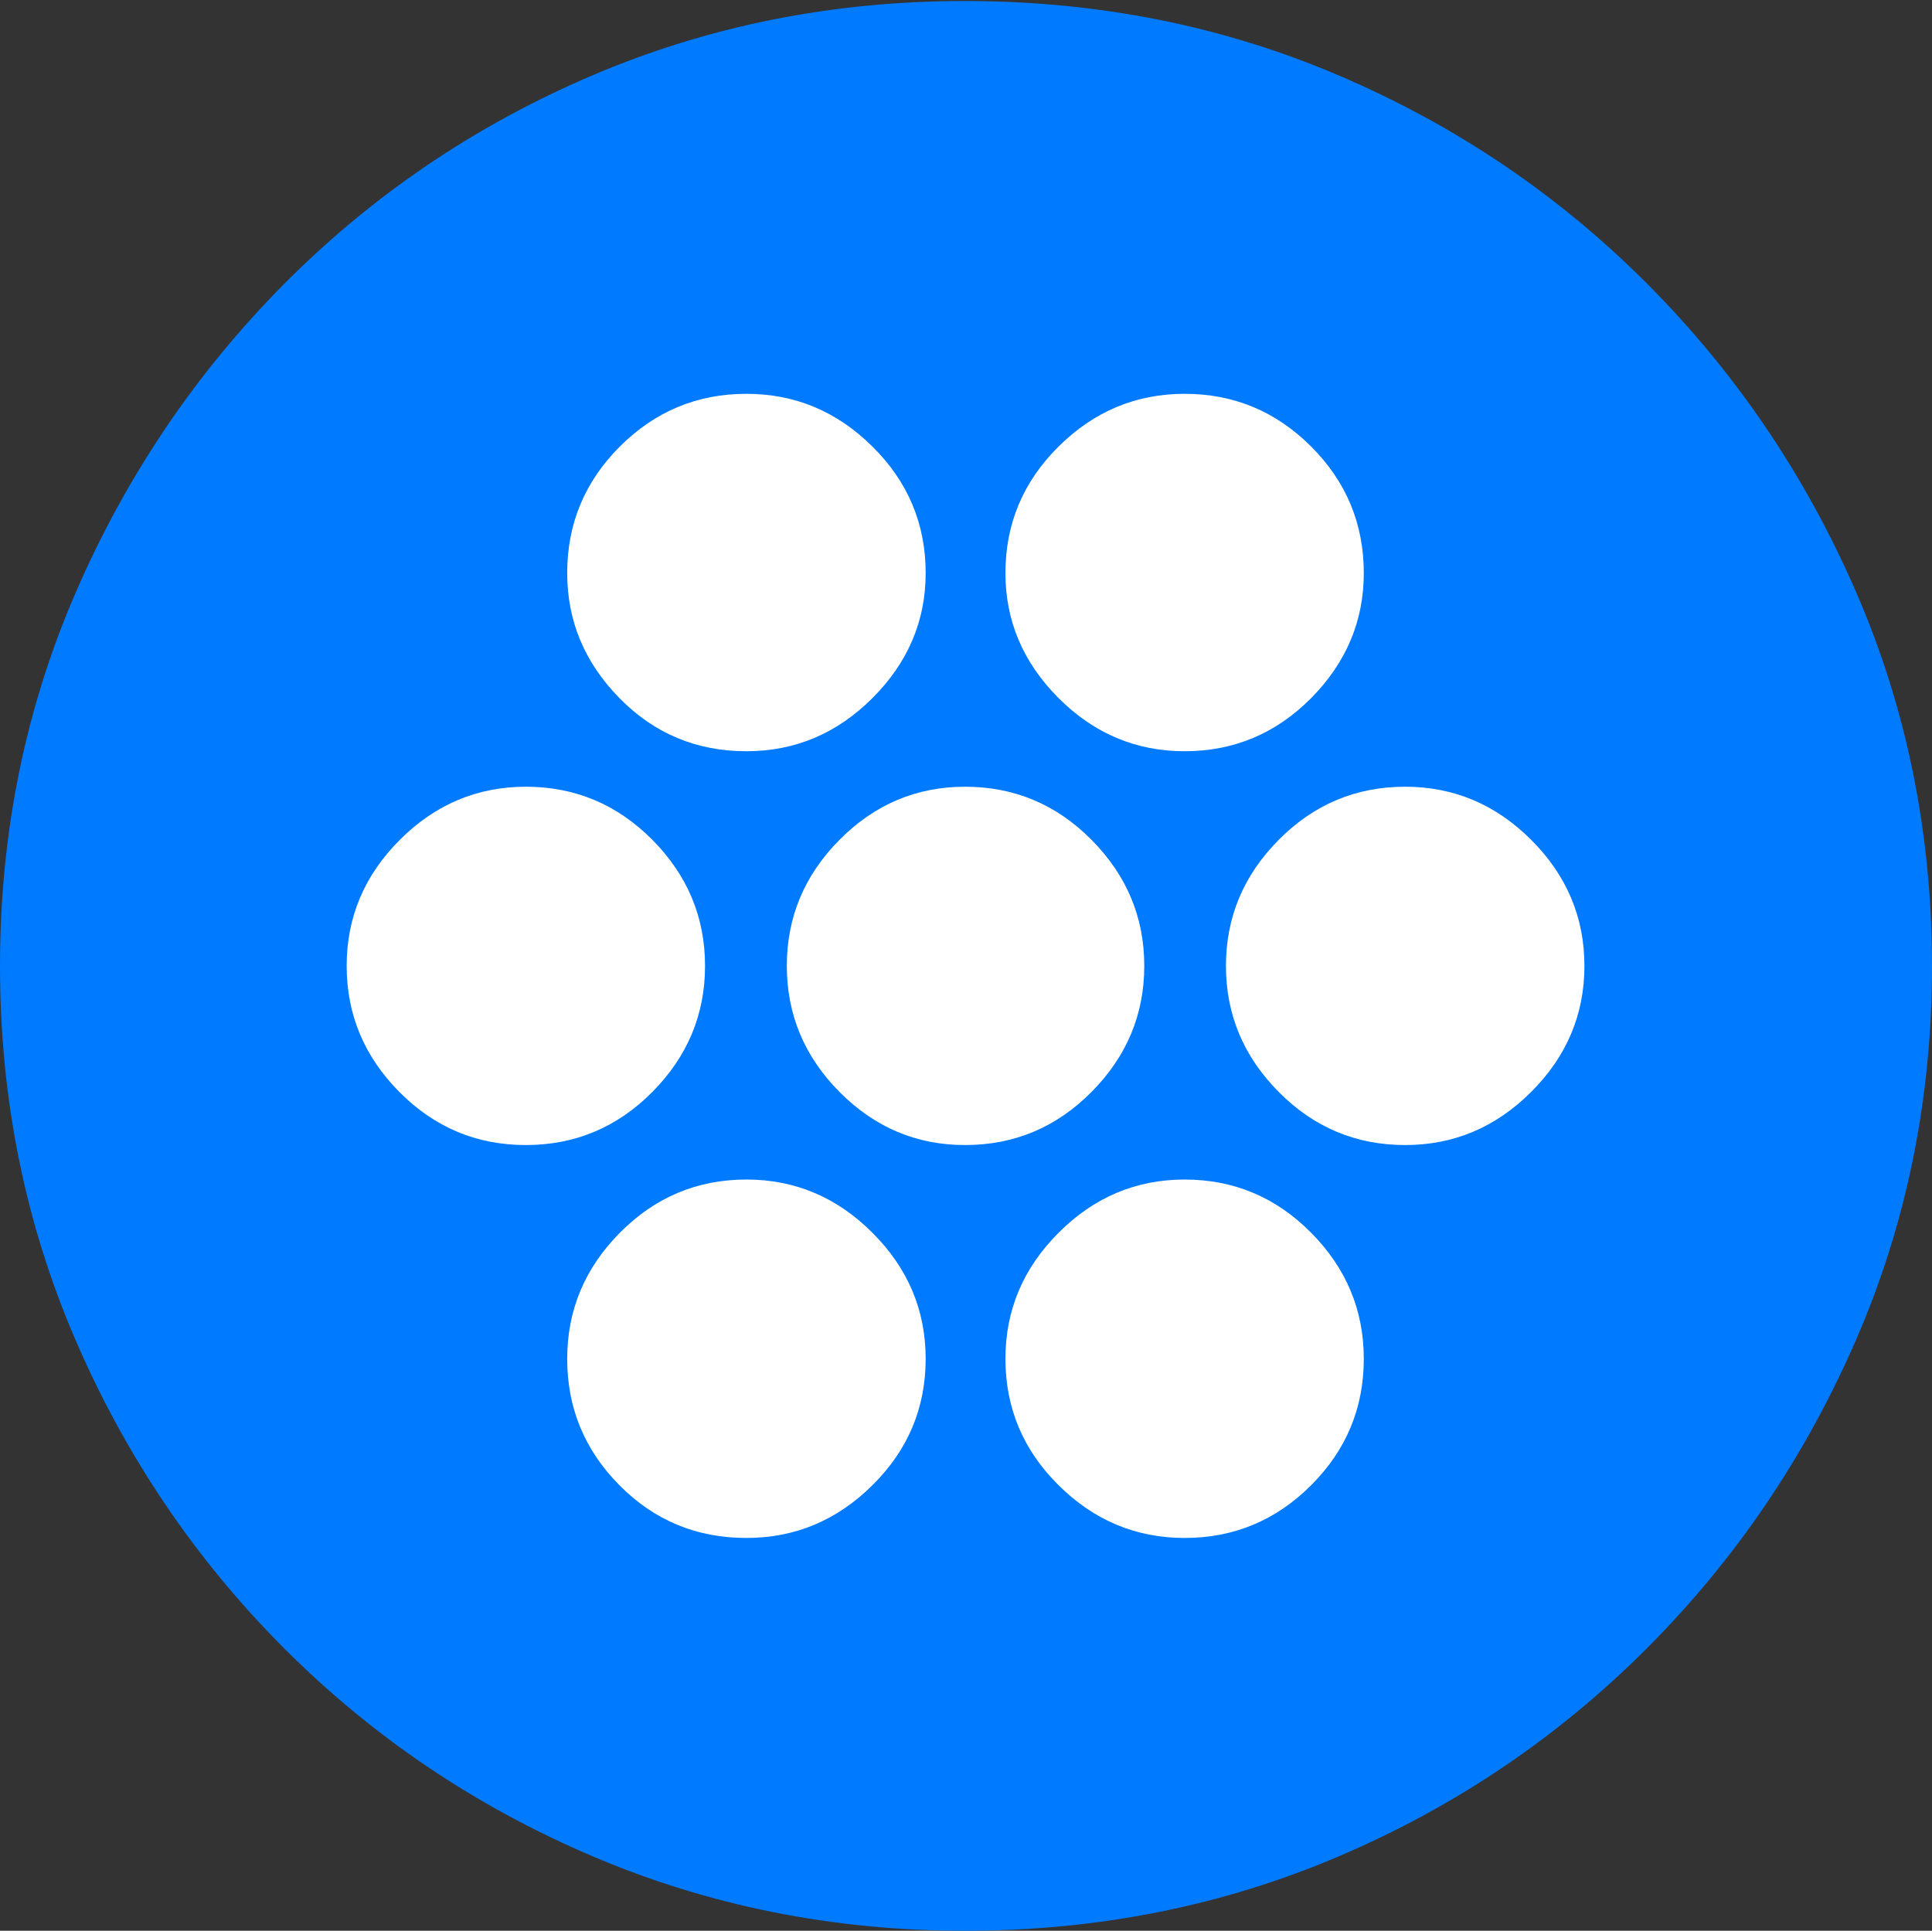 <?xml version="1.0" encoding="UTF-8"?>
<!--Generator: Apple Native CoreSVG 175-->
<!DOCTYPE svg
PUBLIC "-//W3C//DTD SVG 1.1//EN"
       "http://www.w3.org/Graphics/SVG/1.1/DTD/svg11.dtd">
<svg version="1.1" xmlns="http://www.w3.org/2000/svg" xmlns:xlink="http://www.w3.org/1999/xlink" width="19.16" height="19.15">
 <rect width="100%" height="100%" fill="#333333" stroke="none"/>
 <g>
  <rect height="19.15" opacity="0" width="19.16" x="0" y="0"/>
  <path d="M9.57 19.15Q11.553 19.15 13.286 18.408Q15.02 17.666 16.338 16.343Q17.656 15.02 18.408 13.286Q19.16 11.553 19.16 9.58Q19.16 7.607 18.408 5.874Q17.656 4.141 16.338 2.817Q15.02 1.494 13.286 0.752Q11.553 0.01 9.57 0.01Q7.598 0.01 5.864 0.752Q4.131 1.494 2.817 2.817Q1.504 4.141 0.752 5.874Q0 7.607 0 9.58Q0 11.553 0.747 13.286Q1.494 15.02 2.812 16.343Q4.131 17.666 5.869 18.408Q7.607 19.15 9.57 19.15Z" fill="#007aff"/>
  <path d="M7.402 7.451Q6.66 7.451 6.143 6.924Q5.625 6.396 5.625 5.684Q5.625 4.951 6.147 4.429Q6.67 3.906 7.402 3.906Q8.125 3.906 8.652 4.429Q9.18 4.951 9.18 5.684Q9.18 6.396 8.652 6.924Q8.125 7.451 7.402 7.451ZM11.748 7.451Q11.025 7.451 10.498 6.924Q9.971 6.396 9.971 5.684Q9.971 4.951 10.498 4.429Q11.025 3.906 11.748 3.906Q12.48 3.906 13.003 4.429Q13.525 4.951 13.525 5.684Q13.525 6.396 13.003 6.924Q12.48 7.451 11.748 7.451ZM5.215 11.357Q4.482 11.357 3.96 10.83Q3.438 10.303 3.438 9.58Q3.438 8.857 3.965 8.33Q4.492 7.803 5.215 7.803Q5.947 7.803 6.47 8.33Q6.992 8.857 6.992 9.58Q6.992 10.303 6.47 10.83Q5.947 11.357 5.215 11.357ZM9.57 11.357Q8.848 11.357 8.325 10.83Q7.803 10.303 7.803 9.58Q7.803 8.857 8.325 8.33Q8.848 7.803 9.57 7.803Q10.303 7.803 10.825 8.33Q11.348 8.857 11.348 9.58Q11.348 10.303 10.825 10.83Q10.303 11.357 9.57 11.357ZM13.935 11.357Q13.203 11.357 12.681 10.83Q12.158 10.303 12.158 9.58Q12.158 8.857 12.681 8.33Q13.203 7.803 13.935 7.803Q14.658 7.803 15.185 8.33Q15.713 8.857 15.713 9.58Q15.713 10.303 15.185 10.83Q14.658 11.357 13.935 11.357ZM7.402 15.254Q6.66 15.254 6.143 14.731Q5.625 14.209 5.625 13.477Q5.625 12.754 6.147 12.227Q6.67 11.699 7.402 11.699Q8.125 11.699 8.652 12.227Q9.18 12.754 9.18 13.477Q9.18 14.209 8.652 14.731Q8.125 15.254 7.402 15.254ZM11.748 15.254Q11.025 15.254 10.498 14.731Q9.971 14.209 9.971 13.477Q9.971 12.754 10.498 12.227Q11.025 11.699 11.748 11.699Q12.48 11.699 13.003 12.227Q13.525 12.754 13.525 13.477Q13.525 14.209 13.003 14.731Q12.48 15.254 11.748 15.254Z" fill="#ffffff"/>
 </g>
</svg>
